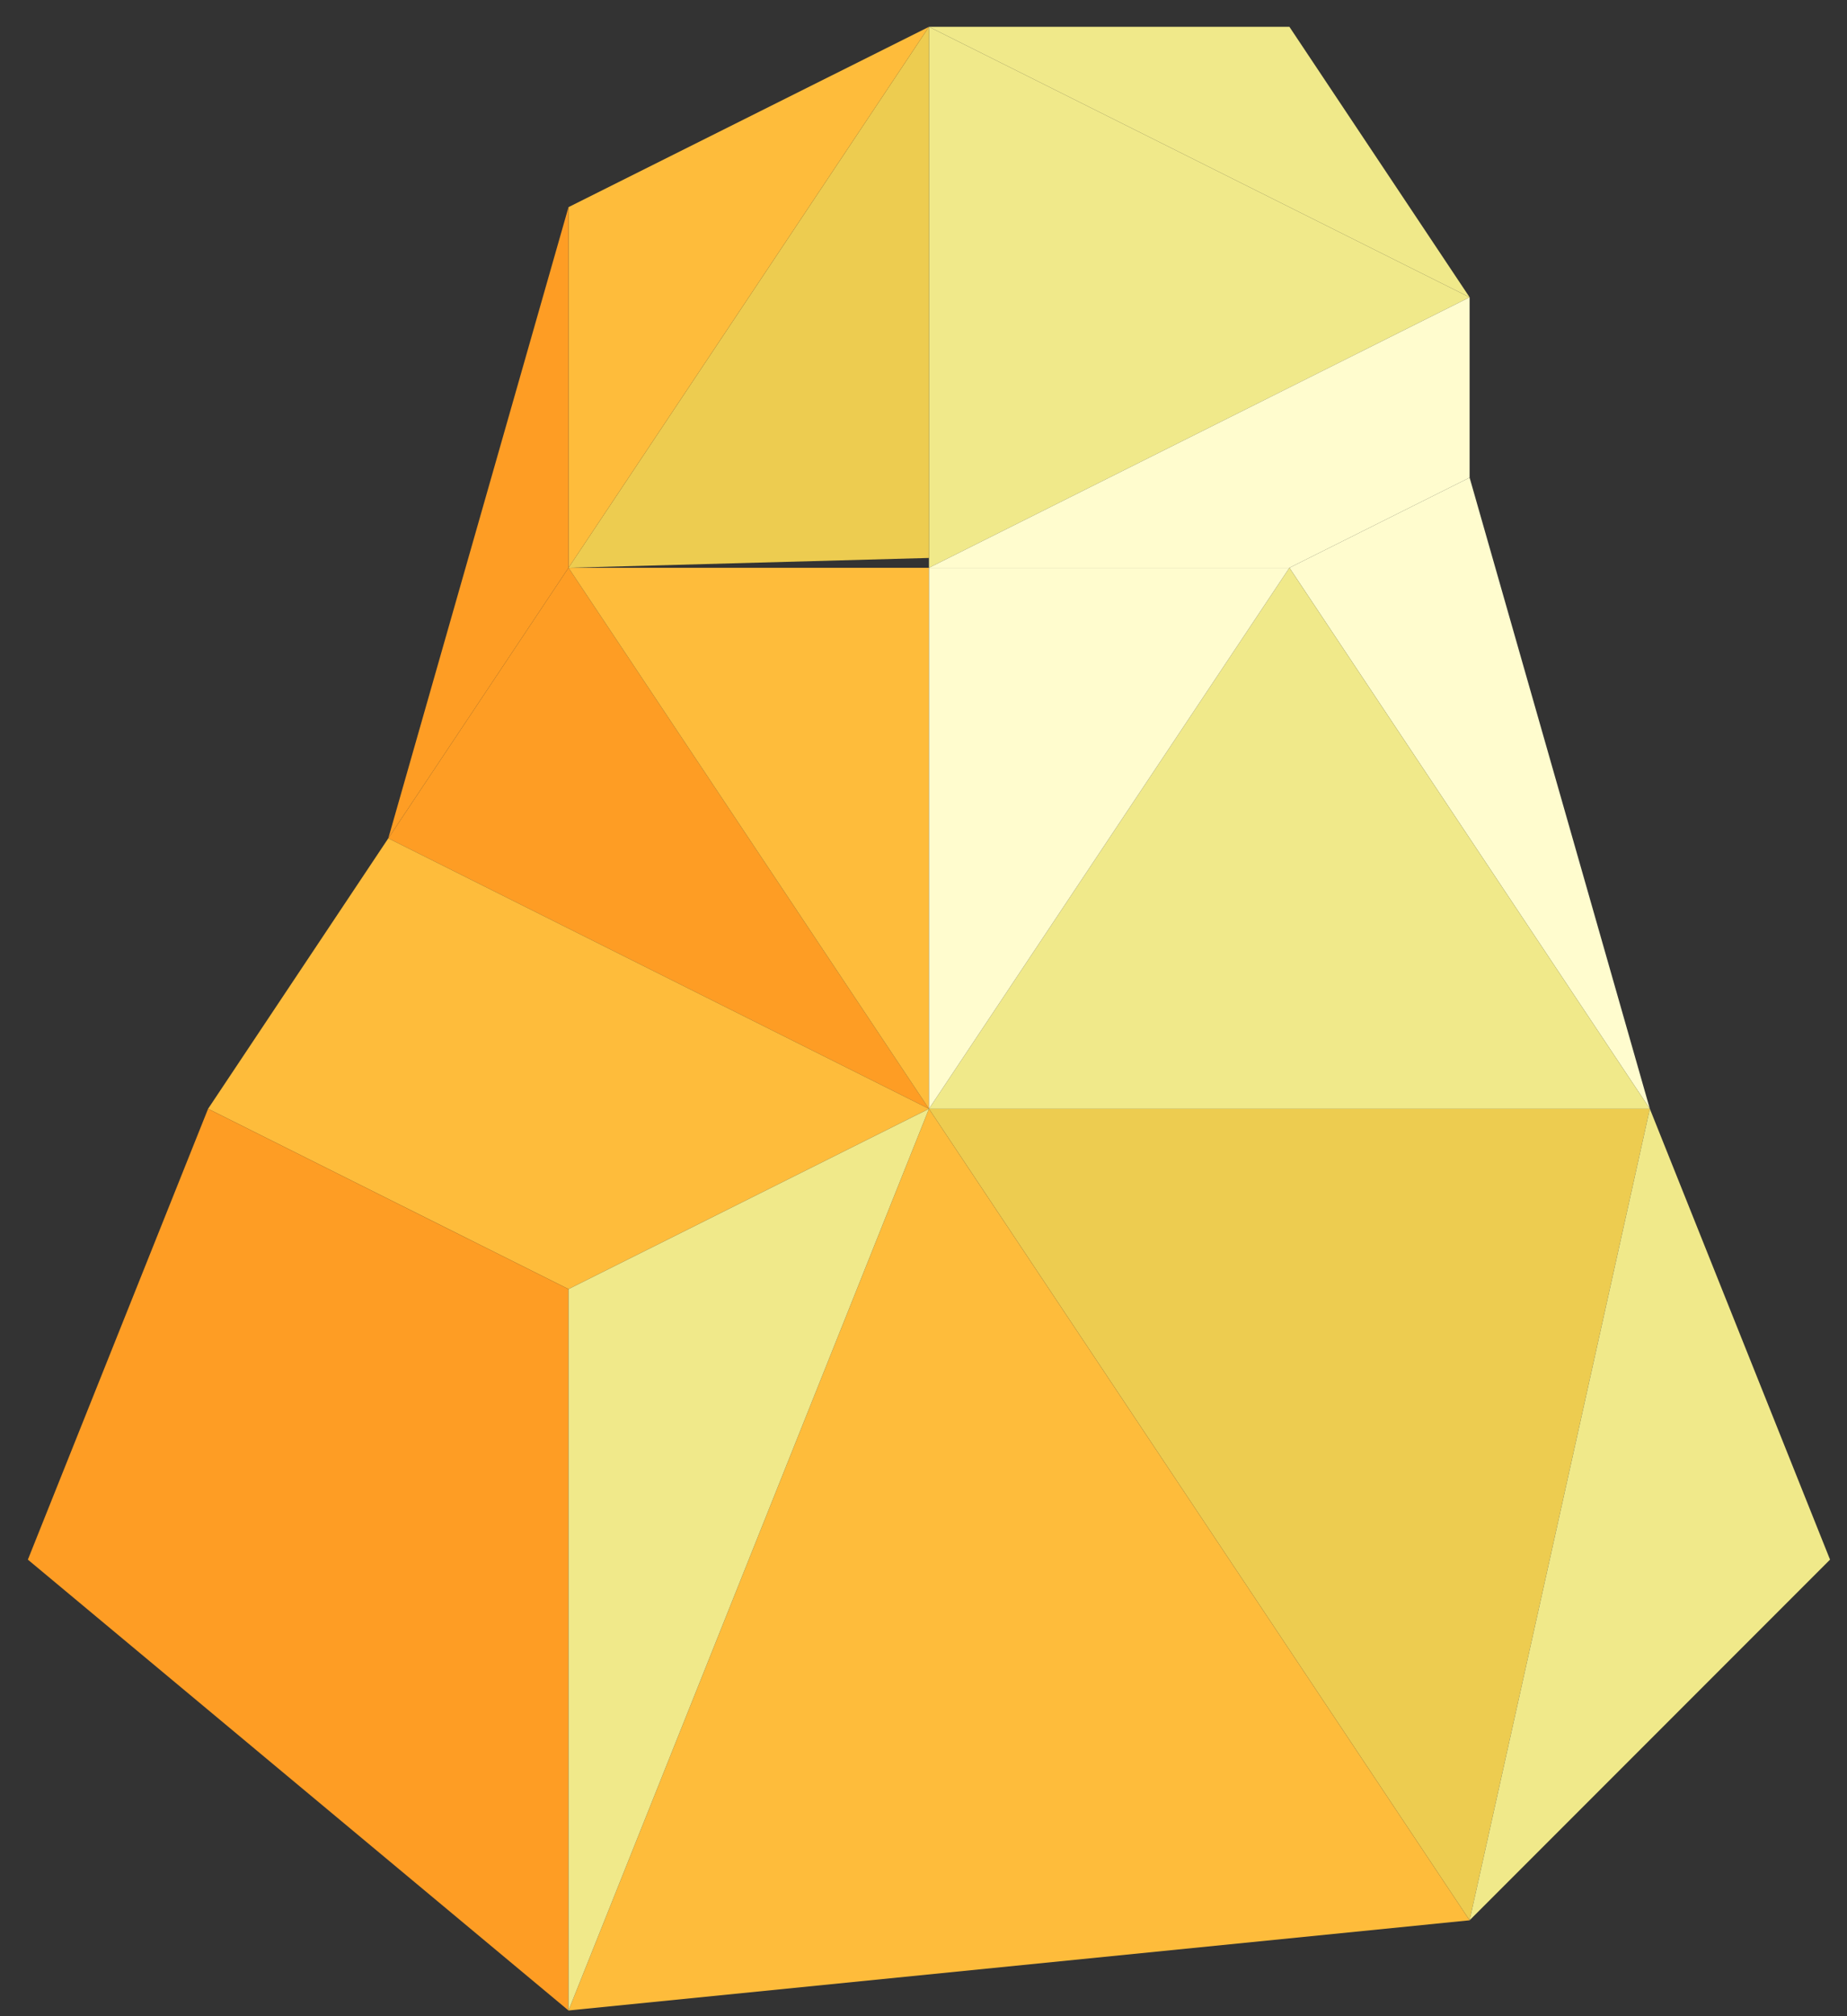<?xml version="1.0" encoding="UTF-8" standalone="no"?><!DOCTYPE svg PUBLIC "-//W3C//DTD SVG 1.1//EN" "http://www.w3.org/Graphics/SVG/1.1/DTD/svg11.dtd"><svg width="100%" height="100%" viewBox="0 0 55 60" version="1.1" xmlns="http://www.w3.org/2000/svg" xmlns:xlink="http://www.w3.org/1999/xlink" xml:space="preserve" xmlns:serif="http://www.serif.com/" style="fill-rule:evenodd;clip-rule:evenodd;stroke-linejoin:round;stroke-miterlimit:1.414;"><rect x="0" y="0" width="55" height="60" fill="#333333" stroke="none"/><g id="crystal08"><path d="M16.929,16.897l-5.366,8.05l16.1,8.05l-10.734,-16.1Z" style="fill:#fe9d24;"/><path d="M38.396,0.798l5.366,8.049l-16.099,-8.049l10.733,0" style="fill:#f0e98a;"/><path d="M43.762,8.847l-16.099,8.05l0,-16.099l16.099,8.049Z" style="fill:#f0e98a;"/><path d="M16.929,16.897l10.734,-0.293l0,-15.806l-10.734,16.099Z" style="fill:#edcc50;"/><path d="M27.663,0.798l-10.734,5.366l0,10.733l10.734,-16.099Z" style="fill:#febc3b;"/><path d="M43.762,8.847l0,5.367l-5.366,2.683l-10.733,0l16.099,-8.05Z" style="fill:#fffcce;"/><path d="M16.929,16.897l10.734,16.1l0,-16.1l-10.734,0Z" style="fill:#febc3b;"/><path d="M16.929,6.164l-5.366,18.783l5.366,-8.05l0,-10.733" style="fill:#fe9d24;"/><path d="M43.762,14.214l5.367,18.783l-10.733,-16.1l5.366,-2.683" style="fill:#fffcce;"/><path d="M27.663,32.997l21.466,0l-10.733,-16.1l-10.733,16.1" style="fill:#f0e98a;"/><path d="M27.663,16.897l10.733,0l-10.733,16.1l0,-16.1Z" style="fill:#fffcce;"/><path d="M49.129,32.997l-5.367,24.149l-16.099,-24.149l21.466,0Z" style="fill:#edcc50;"/><path d="M49.129,32.997l5.366,13.416l-10.733,10.733l5.367,-24.149Z" style="fill:#f0e98a;"/><path d="M27.663,32.997l-10.734,26.833l26.833,-2.684l-16.099,-24.149" style="fill:#febc3b;"/><path d="M11.563,24.947l-5.367,8.05l10.733,5.366l10.734,-5.366l-16.1,-8.05Z" style="fill:#febc3b;"/><path d="M16.929,38.363l0,21.467l-16.099,-13.417l5.366,-13.416l10.733,5.366Z" style="fill:#fe9d24;"/><path d="M27.663,32.997l-10.734,26.833l0,-21.467l10.734,-5.366Z" style="fill:#f0e98a;"/></g></svg>